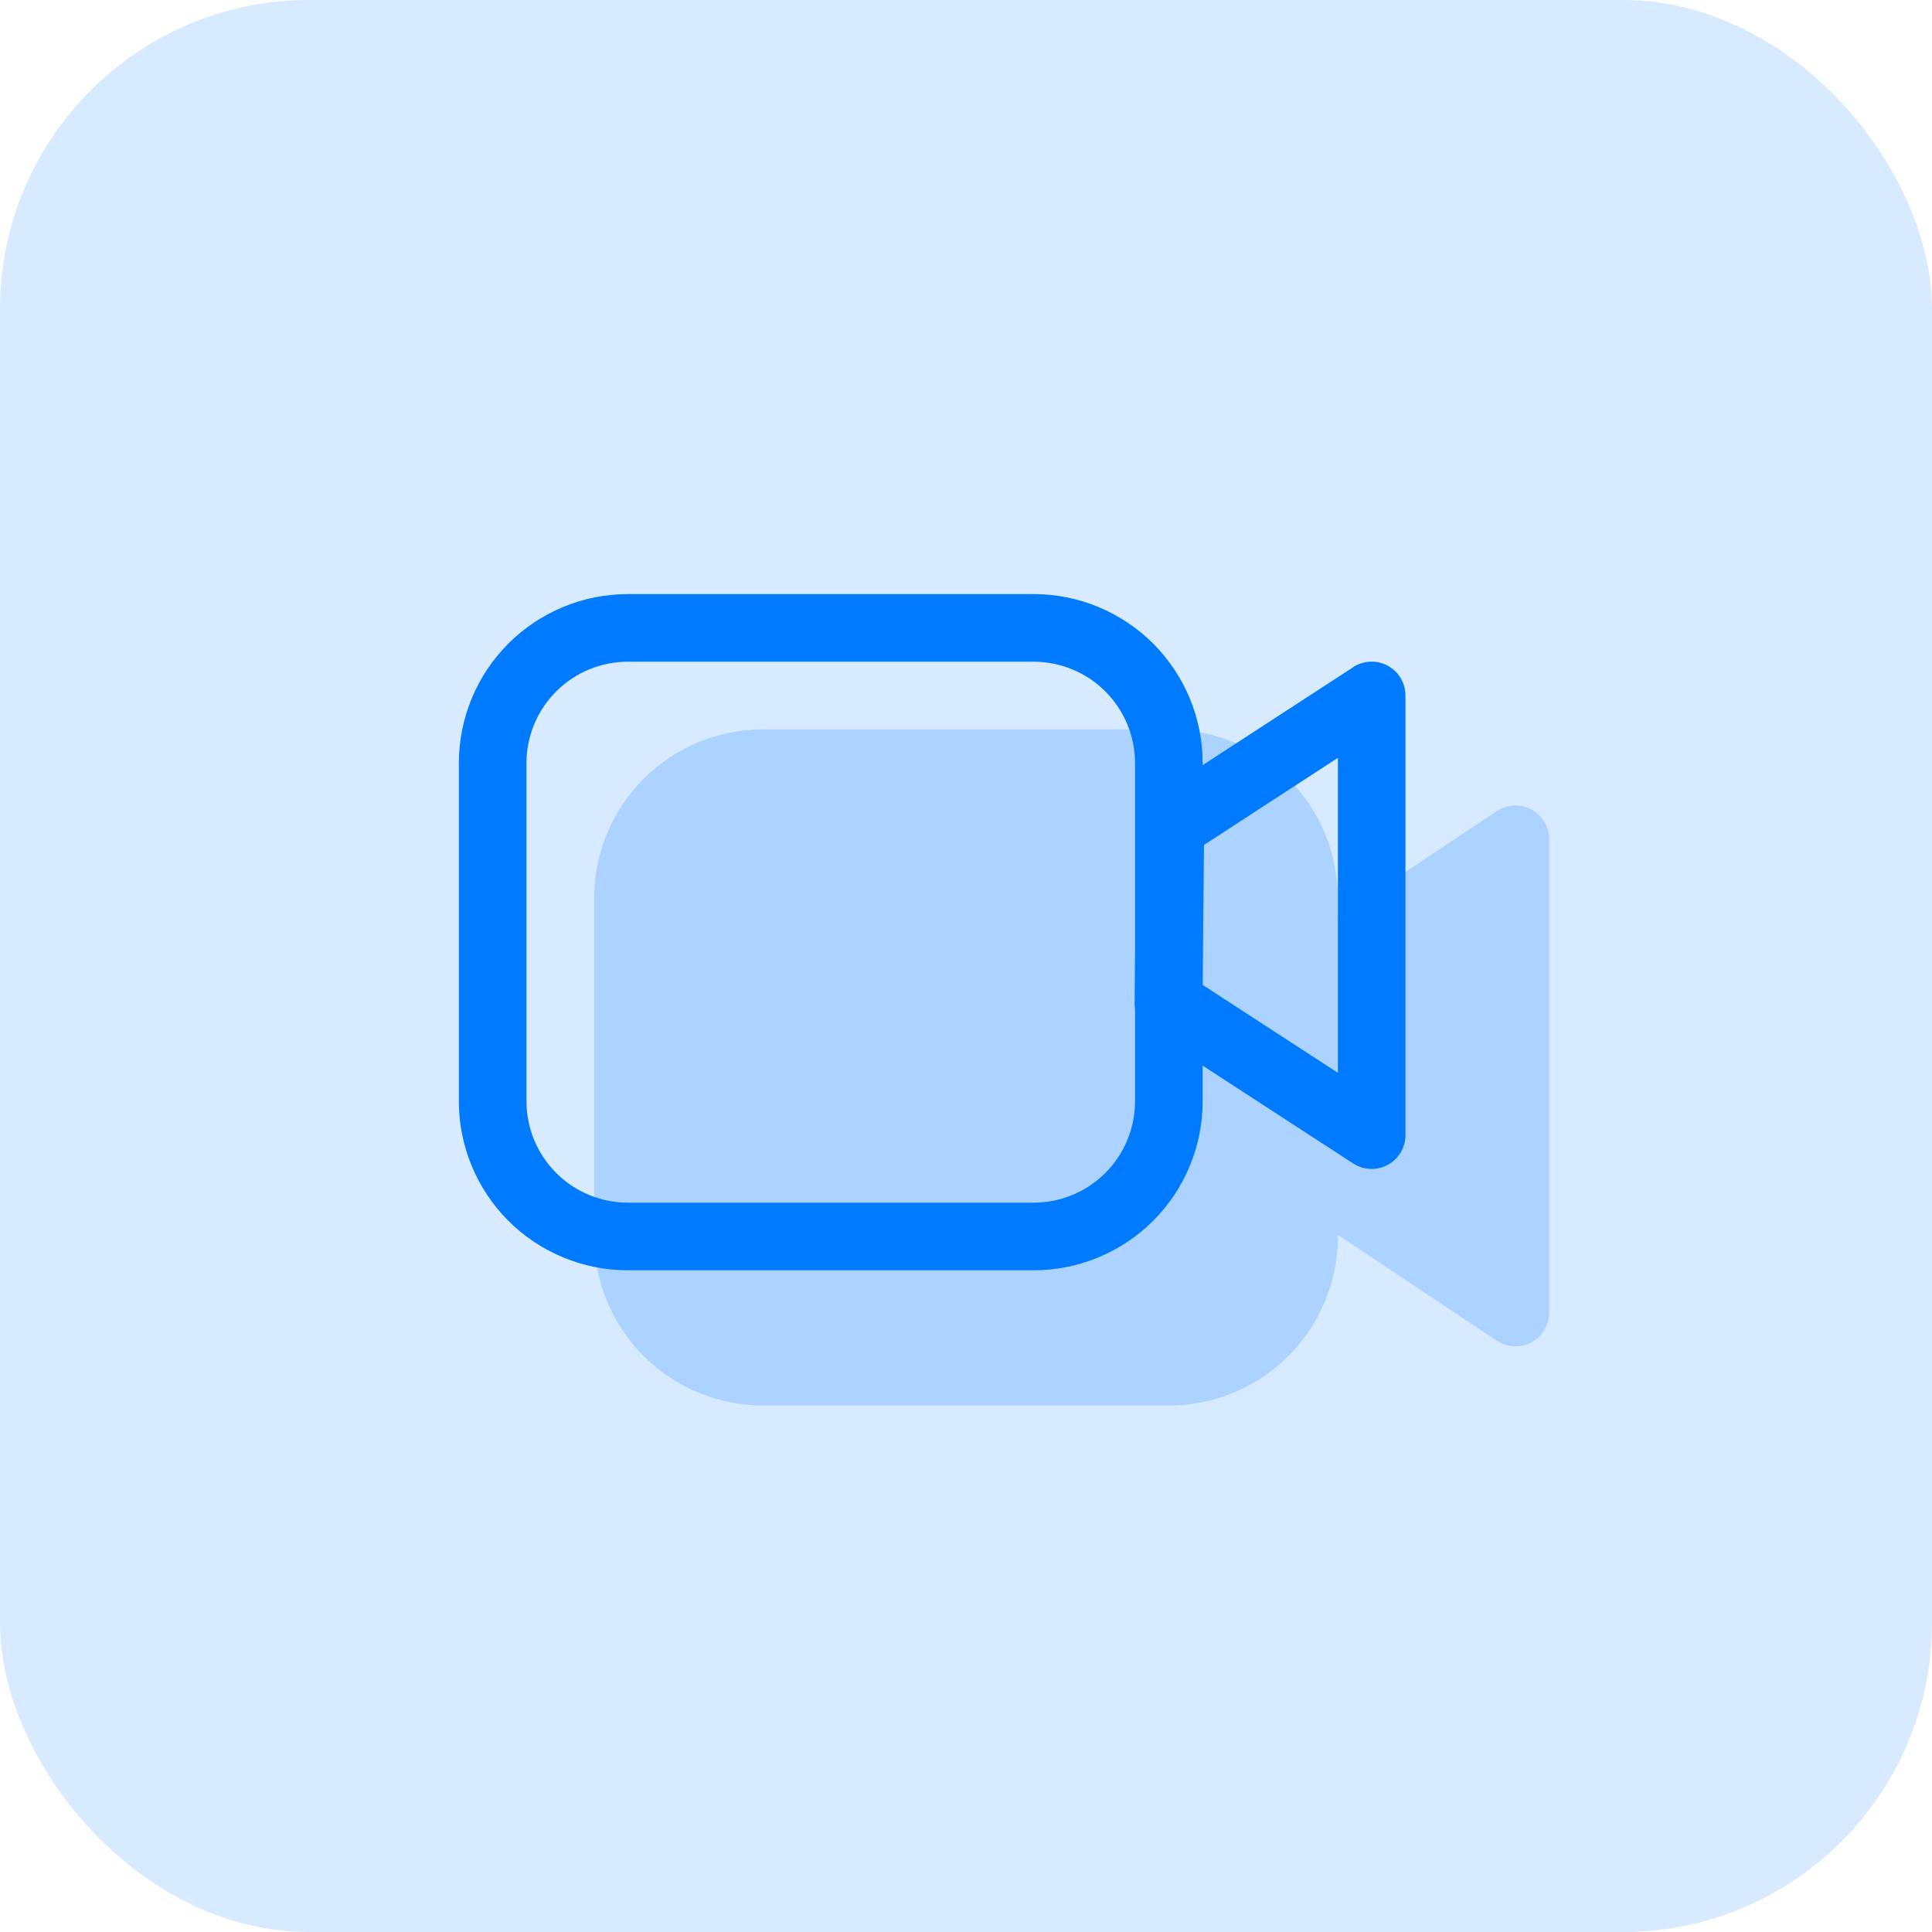 <svg width="50" height="50" viewBox="0 0 50 50" fill="none" xmlns="http://www.w3.org/2000/svg">
<rect width="50" height="50" rx="8" fill="#007AFF" fill-opacity="0.16"/>
<path opacity="0.2" fill-rule="evenodd" clip-rule="evenodd" d="M30.25 18.875H19.75C18.59 18.875 17.477 19.336 16.656 20.156C15.836 20.977 15.375 22.09 15.375 23.25V32C15.375 33.16 15.836 34.273 16.656 35.094C17.477 35.914 18.59 36.375 19.75 36.375H30.25C31.41 36.375 32.523 35.914 33.344 35.094C34.164 34.273 34.625 33.16 34.625 32V31.958L38.734 34.697C38.866 34.784 39.019 34.835 39.177 34.842C39.335 34.85 39.492 34.814 39.632 34.74C39.771 34.665 39.888 34.554 39.969 34.418C40.051 34.282 40.094 34.127 40.094 33.969V21.719C40.094 21.561 40.051 21.405 39.969 21.269C39.888 21.134 39.771 21.023 39.632 20.948C39.492 20.873 39.335 20.838 39.177 20.845C39.019 20.853 38.866 20.903 38.734 20.991L34.625 23.73V23.25C34.625 22.09 34.164 20.977 33.344 20.156C32.523 19.336 31.41 18.875 30.25 18.875Z" fill="#007AFF"/>
<path fill-rule="evenodd" clip-rule="evenodd" d="M26.75 15.375H16.25C15.09 15.375 13.977 15.836 13.156 16.656C12.336 17.477 11.875 18.59 11.875 19.75V28.5C11.875 29.66 12.336 30.773 13.156 31.594C13.977 32.414 15.09 32.875 16.25 32.875H26.75C27.91 32.875 29.023 32.414 29.844 31.594C30.664 30.773 31.125 29.66 31.125 28.5V19.75C31.125 18.59 30.664 17.477 29.844 16.656C29.023 15.836 27.91 15.375 26.75 15.375ZM13.625 19.75C13.625 19.054 13.902 18.386 14.394 17.894C14.886 17.402 15.554 17.125 16.25 17.125H26.75C27.446 17.125 28.114 17.402 28.606 17.894C29.098 18.386 29.375 19.054 29.375 19.75V28.5C29.375 29.196 29.098 29.864 28.606 30.356C28.114 30.848 27.446 31.125 26.75 31.125H16.25C15.554 31.125 14.886 30.848 14.394 30.356C13.902 29.864 13.625 29.196 13.625 28.5V19.75Z" fill="#007AFF"/>
<path fill-rule="evenodd" clip-rule="evenodd" d="M35.024 17.265L29.812 20.655C29.691 20.733 29.592 20.84 29.522 20.967C29.452 21.093 29.415 21.235 29.413 21.379L29.366 25.95C29.364 26.098 29.4 26.243 29.469 26.373C29.539 26.503 29.64 26.613 29.764 26.694L35.02 30.11C35.153 30.196 35.305 30.245 35.463 30.251C35.62 30.258 35.777 30.221 35.915 30.146C36.054 30.071 36.169 29.96 36.25 29.825C36.331 29.689 36.373 29.534 36.373 29.377V18C36.374 17.842 36.331 17.687 36.251 17.552C36.17 17.416 36.055 17.305 35.916 17.229C35.777 17.154 35.621 17.117 35.463 17.124C35.306 17.13 35.153 17.179 35.02 17.265M34.625 27.765L31.123 25.488L31.16 21.866L34.625 19.613V27.765Z" fill="#007AFF"/>
</svg>
